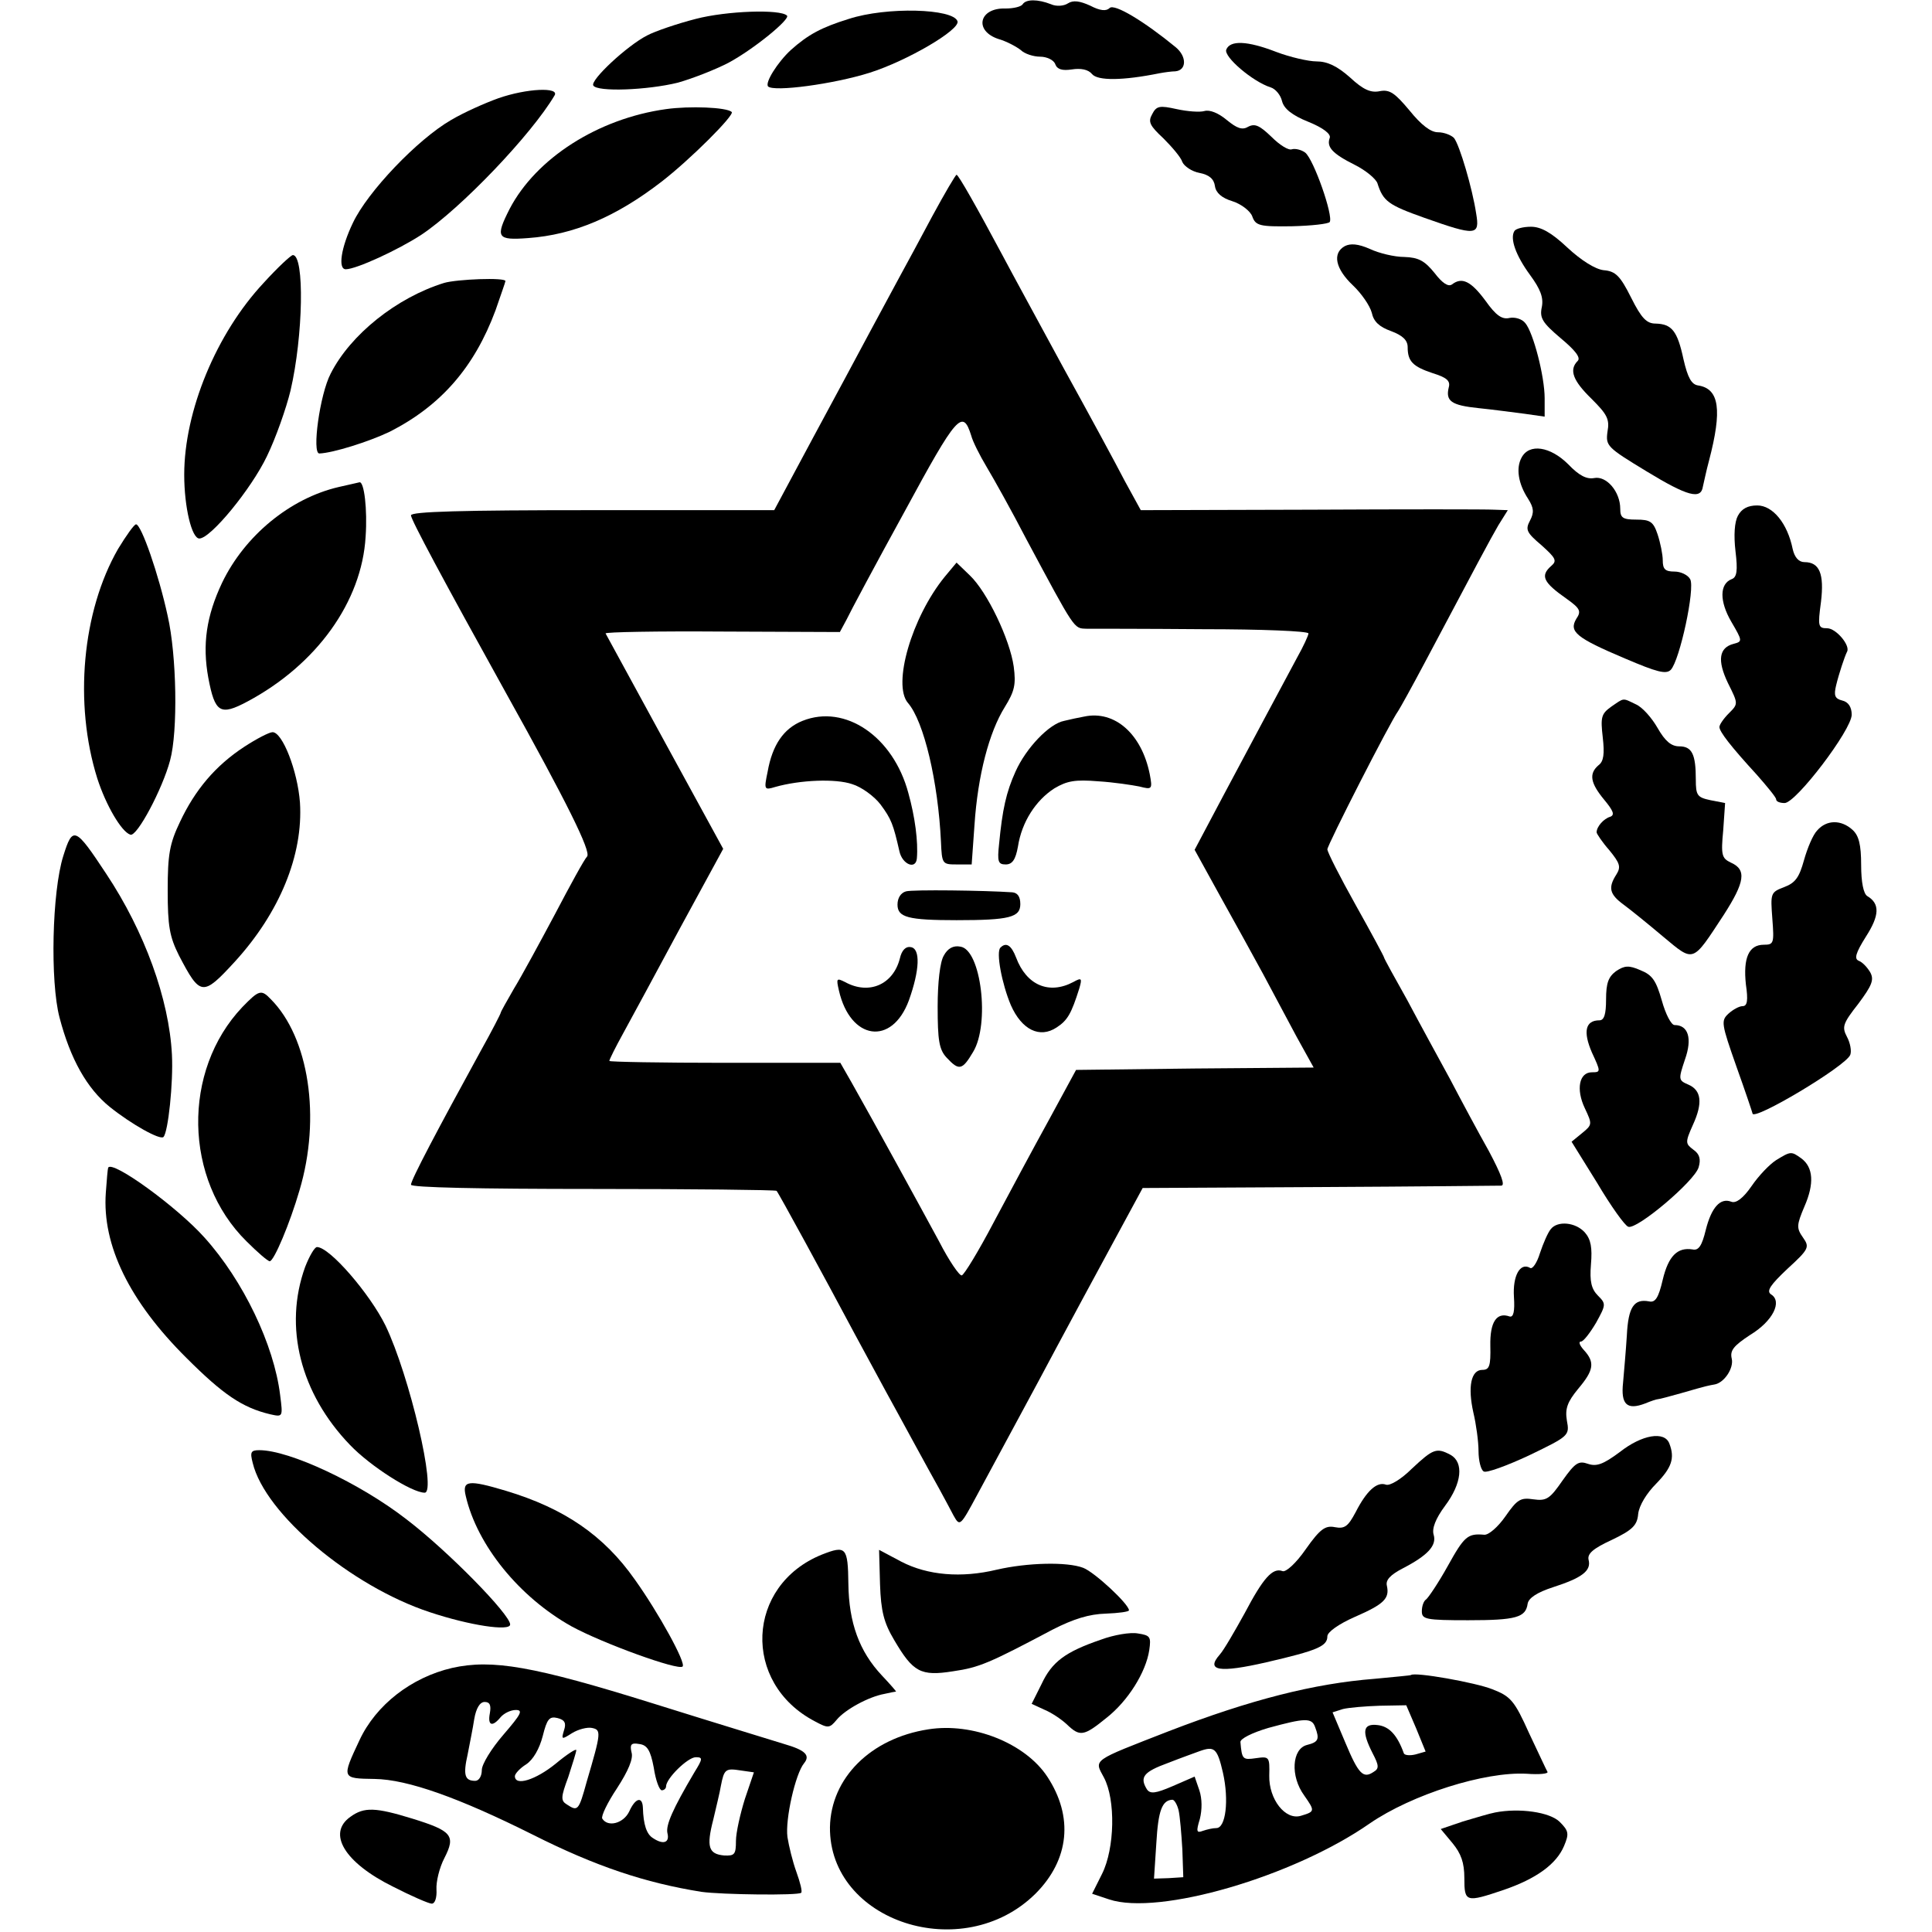 <?xml version="1.0" standalone="no"?>
<!DOCTYPE svg PUBLIC "-//W3C//DTD SVG 20010904//EN"
 "http://www.w3.org/TR/2001/REC-SVG-20010904/DTD/svg10.dtd">
<svg version="1.0" xmlns="http://www.w3.org/2000/svg"
 width="409pt" height="409pt" viewBox="0 0 409 409"
 preserveAspectRatio="xMidYMid meet">
<g transform="translate(0,409) scale(0.1,-0.1)"
fill="#000000" stroke="none">
<path d="M2165 4081 c-3 -5 -19 -9 -36 -9 -57 2 -68 -48 -14 -65 17 -5 37 -16
46 -23 8 -8 27 -14 41 -14 14 0 29 -7 32 -16 4 -11 15 -14 35 -11 19 3 35 0
43 -10 12 -14 64 -14 143 2 11 2 26 4 33 4 24 2 25 31 1 51 -67 55 -130 93
-140 83 -7 -7 -20 -6 -41 5 -22 10 -36 12 -47 5 -9 -6 -25 -7 -36 -2 -28 11
-53 11 -60 0z"/>
<path d="M1473 4050 c-39 -10 -86 -26 -103 -35 -43 -22 -121 -95 -114 -106 8
-14 114 -10 179 6 32 9 80 28 107 42 54 29 132 93 124 100 -14 14 -128 10
-193 -7z"/>
<path d="M1797 4050 c-58 -18 -86 -33 -123 -66 -28 -26 -55 -69 -48 -77 12
-12 139 5 215 29 79 25 192 91 186 109 -9 27 -150 31 -230 5z"/>
<path d="M2596 3985 c-6 -15 56 -68 94 -80 10 -3 21 -16 24 -29 4 -16 21 -30
56 -44 32 -13 48 -26 45 -34 -7 -19 5 -33 53 -57 24 -12 45 -30 48 -39 12 -38
23 -46 99 -73 110 -39 118 -38 110 9 -8 53 -35 145 -47 160 -6 6 -21 12 -34
12 -15 0 -35 15 -60 46 -31 37 -42 45 -63 41 -19 -4 -35 3 -63 29 -27 24 -48
34 -71 34 -17 0 -56 9 -85 20 -62 24 -98 25 -106 5z"/>
<path d="M1055 3882 c-28 -10 -73 -30 -100 -46 -71 -41 -177 -152 -208 -218
-25 -52 -32 -98 -15 -98 22 0 111 41 160 73 84 56 233 212 282 295 11 18 -59
15 -119 -6z"/>
<path d="M1410 3859 c-144 -20 -275 -104 -331 -211 -31 -61 -27 -67 39 -62 97
7 186 45 282 119 61 47 156 142 149 148 -11 10 -89 13 -139 6z"/>
<path d="M2439 3848 c-9 -16 -5 -24 24 -51 18 -18 37 -40 40 -50 4 -9 20 -20
36 -23 21 -4 31 -13 33 -28 2 -14 14 -25 37 -32 19 -6 38 -21 42 -32 7 -20 16
-22 84 -21 41 1 77 5 80 9 8 13 -34 133 -52 147 -8 6 -21 9 -28 7 -7 -3 -26 9
-43 26 -25 24 -35 29 -49 22 -13 -8 -24 -4 -46 14 -18 15 -36 22 -47 19 -10
-3 -36 -1 -59 4 -36 8 -43 7 -52 -11z"/>
<path d="M1974 3633 c-26 -49 -57 -106 -69 -128 -12 -22 -40 -74 -62 -115 -22
-41 -77 -144 -122 -227 l-82 -153 -385 0 c-277 0 -384 -3 -384 -11 0 -9 68
-136 200 -374 132 -237 181 -337 173 -348 -6 -6 -36 -61 -68 -122 -32 -60 -71
-132 -87 -158 -15 -26 -28 -49 -28 -51 0 -2 -19 -39 -43 -82 -91 -166 -147
-272 -147 -282 0 -6 145 -9 385 -9 212 0 387 -2 389 -4 4 -4 101 -182 166
-304 24 -44 53 -98 65 -120 12 -22 39 -71 59 -108 20 -37 45 -82 55 -100 10
-18 23 -43 30 -56 13 -23 14 -22 50 45 65 121 117 216 169 314 28 52 80 149
116 215 l65 120 373 2 c205 1 379 3 386 3 9 0 0 24 -26 73 -22 39 -59 108 -82
152 -24 44 -65 119 -91 168 -27 48 -49 88 -49 90 0 2 -27 52 -60 111 -33 59
-60 112 -60 118 0 9 133 270 150 293 4 6 29 51 55 100 114 215 139 262 157
293 l20 32 -29 1 c-15 1 -190 1 -388 0 l-360 -1 -34 62 c-18 35 -76 142 -129
238 -52 96 -111 204 -130 240 -54 101 -93 170 -97 170 -2 0 -25 -39 -51 -87z
m82 -465 c3 -12 18 -42 33 -67 15 -25 53 -93 83 -151 105 -196 101 -190 128
-191 14 0 125 0 248 -1 122 0 222 -4 222 -9 0 -4 -11 -28 -24 -51 -42 -78 -92
-172 -155 -290 l-62 -117 54 -98 c30 -54 71 -128 91 -165 20 -38 52 -97 71
-133 l36 -65 -252 -2 -251 -3 -57 -105 c-32 -58 -84 -155 -117 -217 -32 -61
-63 -112 -68 -113 -5 -1 -27 31 -48 72 -39 72 -138 253 -185 336 l-24 42 -244
0 c-135 0 -245 2 -245 4 0 3 13 29 29 58 16 29 70 129 120 222 l92 169 -123
225 c-68 124 -124 228 -126 231 -1 3 110 5 247 4 l249 -1 14 26 c7 15 62 118
123 229 111 205 123 218 141 161z"/>
<path d="M2000 2869 c-70 -86 -111 -228 -78 -267 34 -39 64 -167 70 -294 2
-47 3 -48 33 -48 l32 0 6 84 c7 105 31 196 64 249 21 34 24 48 19 86 -8 57
-56 158 -93 193 l-28 27 -25 -30z"/>
<path d="M1699 2564 c-40 -16 -64 -51 -74 -108 -8 -38 -7 -39 16 -32 53 15
128 18 163 6 20 -6 47 -26 60 -43 23 -31 27 -42 40 -99 6 -28 35 -40 37 -15 3
35 -4 88 -18 138 -32 120 -134 189 -224 153z"/>
<path d="M2295 2573 c-11 -2 -30 -6 -42 -9 -32 -6 -81 -58 -103 -107 -20 -44
-28 -81 -35 -154 -4 -37 -2 -43 14 -43 14 0 21 10 26 38 8 52 38 98 77 123 27
16 44 19 93 15 33 -2 72 -8 87 -11 27 -7 28 -6 22 26 -17 85 -74 136 -139 122z"/>
<path d="M1918 2203 c-11 -3 -18 -14 -18 -28 0 -27 22 -33 125 -33 112 0 135
6 135 34 0 16 -6 24 -17 25 -58 4 -211 6 -225 2z"/>
<path d="M1905 2061 c-14 -55 -65 -78 -116 -50 -18 9 -19 8 -13 -18 24 -105
112 -118 148 -21 23 64 25 110 4 113 -10 2 -19 -6 -23 -24z"/>
<path d="M1998 2067 c-8 -13 -13 -57 -13 -108 0 -71 3 -91 19 -108 26 -28 33
-27 56 12 36 59 17 217 -27 223 -15 3 -27 -4 -35 -19z"/>
<path d="M2118 2084 c-10 -9 3 -77 22 -122 23 -52 61 -71 97 -47 23 15 31 29
48 83 6 21 5 23 -13 13 -51 -27 -99 -7 -121 52 -10 26 -21 33 -33 21z"/>
<path d="M3206 3601 c-10 -16 3 -52 33 -93 22 -30 29 -48 25 -68 -5 -23 1 -33
40 -66 30 -25 43 -41 36 -48 -19 -19 -10 -42 29 -80 33 -33 39 -43 34 -70 -4
-30 -1 -33 83 -84 87 -53 115 -60 119 -32 2 8 7 33 13 55 28 107 22 152 -23
159 -14 2 -22 16 -31 55 -13 61 -25 75 -59 76 -19 0 -30 11 -52 55 -23 46 -33
56 -58 58 -18 2 -48 21 -77 48 -34 32 -56 44 -77 44 -16 0 -32 -4 -35 -9z"/>
<path d="M2847 3569 c-27 -15 -20 -48 17 -83 18 -17 36 -43 40 -58 4 -19 16
-30 41 -39 24 -9 35 -19 35 -34 0 -30 11 -41 53 -55 29 -9 38 -16 34 -30 -7
-29 5 -38 63 -44 30 -3 74 -9 98 -12 l42 -6 0 39 c0 46 -24 139 -41 159 -7 9
-22 13 -33 11 -16 -4 -29 5 -51 36 -31 42 -50 51 -71 35 -8 -6 -21 3 -37 24
-21 26 -34 33 -64 34 -21 0 -54 8 -73 17 -25 11 -41 12 -53 6z"/>
<path d="M558 3491 c-100 -107 -168 -271 -168 -406 0 -69 16 -135 32 -135 24
0 110 105 143 174 19 39 41 102 50 139 27 116 30 287 5 287 -4 0 -32 -26 -62
-59z"/>
<path d="M940 3491 c-100 -31 -198 -109 -240 -192 -23 -44 -40 -169 -24 -169
29 1 105 25 149 46 108 55 179 136 224 257 11 32 21 60 21 62 0 8 -103 4 -130
-4z"/>
<path d="M3221 3121 c-12 -22 -7 -55 14 -87 12 -19 13 -29 4 -46 -10 -19 -8
-25 24 -52 30 -27 34 -33 21 -44 -24 -21 -17 -35 33 -70 28 -20 31 -26 20 -42
-16 -27 -1 -40 103 -84 68 -29 87 -34 97 -24 19 20 52 173 41 192 -5 9 -20 16
-33 16 -20 0 -25 5 -25 24 0 12 -5 37 -11 55 -9 27 -16 31 -45 31 -29 0 -34 4
-34 23 0 36 -29 70 -55 65 -16 -3 -32 5 -55 29 -38 38 -83 45 -99 14z"/>
<path d="M717 3059 c-103 -24 -199 -103 -247 -203 -33 -70 -42 -130 -29 -201
14 -74 25 -81 83 -50 146 78 242 211 250 349 4 57 -3 117 -13 115 -3 -1 -23
-5 -44 -10z"/>
<path d="M3679 2998 c-7 -13 -9 -41 -5 -75 5 -41 3 -55 -8 -59 -26 -10 -26
-47 -1 -90 24 -41 24 -42 5 -47 -31 -8 -35 -35 -12 -83 22 -44 22 -44 2 -64
-11 -11 -20 -24 -20 -29 0 -10 24 -41 79 -101 22 -25 41 -48 41 -52 0 -5 8 -8
18 -8 24 0 142 155 142 187 0 16 -7 27 -20 30 -16 4 -18 11 -13 32 6 25 18 61
23 71 8 13 -23 50 -42 50 -19 0 -20 4 -13 56 7 59 -3 84 -35 84 -12 0 -21 10
-25 28 -11 54 -42 92 -75 92 -20 0 -33 -7 -41 -22z"/>
<path d="M250 2928 c-76 -132 -94 -327 -44 -486 18 -56 51 -113 70 -119 14 -5
68 97 84 157 17 62 14 223 -5 306 -19 88 -56 194 -67 194 -4 0 -21 -24 -38
-52z"/>
<path d="M3411 2594 c-21 -15 -23 -22 -18 -65 4 -35 2 -51 -9 -59 -21 -18 -17
-38 12 -73 19 -23 23 -32 13 -36 -14 -4 -29 -21 -29 -33 0 -3 12 -21 27 -38
22 -27 25 -35 15 -51 -18 -28 -15 -42 15 -64 15 -11 52 -41 84 -68 66 -55 61
-56 128 46 45 70 49 96 15 111 -19 9 -21 16 -16 68 l4 58 -31 6 c-28 6 -31 10
-31 44 0 53 -8 70 -35 70 -17 0 -30 11 -46 39 -12 21 -32 44 -46 50 -29 14
-24 14 -52 -5z"/>
<path d="M517 2509 c-61 -40 -104 -91 -136 -159 -22 -46 -26 -69 -26 -145 0
-76 4 -98 24 -138 45 -86 50 -87 118 -13 95 104 145 226 138 337 -5 67 -37
149 -58 149 -7 0 -34 -14 -60 -31z"/>
<path d="M3847 2332 c-9 -9 -21 -38 -28 -63 -10 -36 -18 -48 -42 -57 -29 -11
-29 -13 -25 -67 4 -52 3 -55 -18 -55 -32 0 -44 -28 -38 -84 5 -34 3 -46 -7
-46 -7 0 -20 -7 -30 -16 -16 -15 -15 -21 17 -112 19 -53 34 -98 34 -99 0 -18
198 100 207 124 3 8 0 25 -7 38 -11 21 -9 28 24 70 29 39 34 51 25 67 -6 10
-16 21 -24 24 -10 4 -7 16 15 51 29 45 30 70 3 86 -8 5 -13 29 -13 66 0 43 -5
62 -18 74 -24 22 -55 22 -75 -1z"/>
<path d="M134 2278 c-24 -76 -28 -266 -8 -342 23 -88 58 -150 106 -189 46 -37
107 -71 114 -64 10 10 21 115 18 174 -6 118 -58 261 -139 383 -66 100 -71 102
-91 38z"/>
<path d="M3421 2034 c-16 -12 -21 -25 -21 -60 0 -31 -4 -44 -14 -44 -30 0 -35
-24 -16 -68 19 -41 19 -42 0 -42 -27 0 -34 -36 -15 -76 16 -34 16 -35 -6 -53
l-22 -18 54 -87 c29 -49 59 -91 66 -93 18 -7 141 97 149 126 5 17 2 28 -11 37
-17 13 -18 15 -1 53 21 46 18 73 -10 85 -21 9 -21 11 -7 53 16 45 7 73 -22 73
-7 0 -19 23 -27 52 -12 42 -20 54 -45 64 -25 11 -34 10 -52 -2z"/>
<path d="M513 1958 c-128 -135 -124 -365 9 -496 23 -23 45 -42 49 -42 9 0 43
81 63 150 46 154 20 324 -61 405 -20 21 -25 19 -60 -17z"/>
<path d="M3760 1634 c-14 -9 -37 -33 -52 -55 -18 -26 -33 -37 -43 -33 -23 9
-42 -12 -54 -60 -8 -33 -15 -44 -28 -41 -32 5 -51 -14 -63 -64 -9 -39 -16 -49
-29 -46 -32 6 -44 -12 -47 -72 -2 -32 -6 -77 -8 -100 -5 -46 8 -59 47 -44 12
5 24 9 27 9 3 0 25 6 50 13 55 16 58 16 69 18 21 3 42 35 37 55 -4 17 4 27 39
50 48 29 69 71 44 86 -10 7 -1 20 35 54 46 42 47 46 33 66 -14 20 -14 26 3 66
21 48 19 83 -7 102 -21 15 -22 15 -53 -4z"/>
<path d="M229 1618 c-1 -2 -3 -25 -5 -53 -8 -111 50 -230 171 -350 77 -77 118
-105 177 -119 27 -6 27 -6 21 41 -13 106 -78 242 -160 333 -58 65 -196 165
-204 148z"/>
<path d="M3283 1488 c-6 -7 -16 -30 -23 -51 -6 -20 -16 -35 -21 -31 -21 12
-37 -17 -34 -62 2 -30 -1 -43 -9 -41 -28 10 -42 -12 -41 -62 1 -43 -2 -51 -17
-51 -24 0 -31 -36 -19 -90 6 -25 11 -62 11 -82 0 -20 5 -40 11 -43 5 -4 49 12
96 34 85 41 86 42 80 74 -4 25 1 39 24 67 33 39 36 56 12 82 -9 10 -12 18 -6
18 5 0 19 18 32 40 21 38 21 40 4 57 -14 14 -18 30 -15 66 3 36 0 53 -13 68
-20 22 -58 25 -72 7z"/>
<path d="M646 1408 c-46 -127 -10 -268 95 -377 43 -45 131 -101 158 -101 26 0
-32 248 -83 354 -33 67 -118 166 -145 166 -5 0 -16 -19 -25 -42z"/>
<path d="M3429 1016 c-35 -26 -49 -31 -67 -25 -20 7 -27 3 -54 -35 -27 -39
-34 -44 -62 -40 -27 4 -34 0 -59 -36 -16 -23 -36 -40 -45 -39 -35 3 -42 -3
-77 -66 -20 -36 -41 -67 -46 -71 -5 -3 -9 -14 -9 -25 0 -17 8 -19 98 -19 102
0 122 6 126 35 2 12 20 24 54 35 62 20 81 35 75 58 -3 13 10 24 49 42 44 21
54 31 56 55 2 18 18 44 38 64 33 34 40 54 28 85 -10 27 -58 19 -105 -18z"/>
<path d="M535 993 c26 -108 208 -261 375 -316 84 -28 170 -41 170 -26 0 21
-132 156 -220 223 -98 76 -247 146 -311 146 -18 0 -20 -4 -14 -27z"/>
<path d="M2989 981 c-23 -23 -47 -37 -55 -34 -19 7 -41 -13 -64 -58 -16 -30
-23 -36 -44 -32 -20 4 -31 -3 -62 -47 -20 -29 -42 -49 -49 -46 -21 8 -41 -15
-80 -89 -21 -38 -44 -78 -53 -88 -30 -34 -1 -39 99 -16 108 25 129 34 129 55
0 9 24 26 58 41 62 27 74 39 68 66 -3 12 7 23 34 37 52 27 72 48 65 71 -4 13
4 34 24 61 36 48 40 92 12 108 -30 16 -37 13 -82 -29z"/>
<path d="M986 923 c24 -104 113 -214 224 -276 66 -36 226 -94 235 -85 8 7 -51
114 -101 184 -66 94 -150 151 -273 188 -80 24 -93 22 -85 -11z"/>
<path d="M1740 799 c-161 -65 -170 -272 -15 -353 28 -15 31 -15 46 3 18 22 68
49 101 55 13 3 24 5 25 5 0 1 -13 16 -30 34 -48 51 -70 112 -71 194 -1 78 -5
82 -56 62z"/>
<path d="M1863 736 c2 -57 8 -81 30 -118 40 -68 56 -77 125 -66 55 8 76 17
210 88 45 23 78 33 113 34 27 1 49 4 49 7 0 13 -73 81 -97 90 -34 13 -118 11
-183 -4 -75 -18 -146 -12 -202 17 l-47 25 2 -73z"/>
<path d="M2331 619 c-76 -26 -104 -47 -126 -94 l-21 -42 26 -12 c15 -6 36 -20
48 -31 28 -27 36 -26 84 13 46 36 84 97 91 144 4 28 2 31 -24 35 -16 3 -51 -3
-78 -13z"/>
<path d="M957 559 c-86 -20 -161 -78 -196 -153 -38 -81 -38 -81 32 -82 70 -1
179 -40 335 -118 133 -67 238 -102 357 -121 43 -6 205 -8 211 -2 3 2 -2 22
-10 44 -8 22 -16 55 -19 74 -5 38 17 134 35 156 14 17 3 28 -42 41 -19 6 -144
44 -278 86 -253 79 -340 94 -425 75z m80 -96 c-5 -26 5 -30 23 -8 7 8 21 15
32 15 16 0 11 -9 -26 -52 -26 -30 -46 -63 -46 -75 0 -13 -6 -23 -14 -23 -22 0
-26 12 -16 56 4 21 11 55 14 75 4 23 12 36 22 36 11 0 14 -7 11 -24z m157 -36
c-6 -20 -5 -20 17 -6 13 8 32 13 42 11 20 -4 20 -9 -11 -114 -17 -62 -19 -63
-42 -48 -13 8 -13 15 3 58 9 28 17 53 17 57 0 4 -20 -9 -44 -29 -42 -34 -86
-48 -86 -26 0 5 11 17 24 25 15 10 28 33 35 60 9 36 14 42 31 38 16 -4 19 -11
14 -26z m190 -79 c4 -27 12 -48 17 -48 5 0 9 4 9 8 0 17 46 62 63 62 15 0 15
-3 -3 -32 -46 -78 -61 -112 -57 -129 5 -20 -9 -25 -31 -10 -13 8 -20 28 -21
64 -1 25 -16 21 -29 -8 -12 -25 -45 -34 -57 -15 -3 5 11 34 31 64 24 37 35 63
31 76 -4 17 -1 21 16 18 17 -2 24 -13 31 -50z m193 -66 c-10 -32 -19 -72 -19
-89 0 -29 -3 -32 -25 -31 -33 3 -38 18 -23 76 6 26 14 58 16 71 7 36 10 38 42
33 l28 -4 -19 -56z"/>
<path d="M2987 544 c-1 -1 -36 -4 -77 -8 -128 -10 -262 -44 -436 -111 -164
-64 -158 -59 -137 -98 25 -47 23 -150 -4 -204 l-21 -42 36 -12 c105 -35 390
48 552 161 89 61 243 110 332 105 27 -2 46 0 44 4 -2 3 -19 40 -39 82 -31 69
-39 78 -78 93 -35 14 -164 37 -172 30z m11 -113 l20 -49 -21 -6 c-12 -3 -23
-2 -25 2 -14 39 -31 57 -55 60 -32 4 -35 -13 -11 -60 13 -25 14 -32 2 -39 -22
-15 -32 -5 -60 62 l-27 64 22 7 c12 3 47 6 78 7 l56 1 21 -49z m-214 3 c10
-26 7 -32 -17 -38 -32 -8 -36 -66 -6 -107 23 -33 23 -34 -7 -43 -33 -10 -68
35 -67 85 1 40 0 41 -28 37 -28 -4 -30 -3 -33 34 -1 7 25 20 59 30 77 21 92
22 99 2z m-195 -97 c13 -58 6 -117 -14 -117 -8 0 -20 -3 -29 -6 -13 -5 -14 -1
-6 25 5 20 5 43 -1 61 l-10 29 -46 -20 c-37 -16 -48 -17 -55 -7 -16 26 -7 37
45 56 28 11 59 22 67 25 31 11 37 6 49 -46z m-94 -79 c3 -13 6 -50 8 -83 l2
-59 -31 -2 -31 -1 5 76 c4 68 12 90 34 91 4 0 10 -10 13 -22z"/>
<path d="M1965 429 c-122 -19 -206 -103 -208 -207 -2 -200 281 -293 435 -141
72 72 81 163 25 248 -47 71 -158 115 -252 100z"/>
<path d="M742 244 c-50 -35 -13 -97 90 -148 39 -20 76 -36 82 -36 7 0 11 13
10 30 -1 16 6 46 17 67 24 47 16 57 -68 83 -78 24 -102 25 -131 4z"/>
<path d="M3165 253 c-11 -2 -41 -11 -68 -19 l-47 -16 25 -30 c18 -22 25 -41
25 -74 0 -51 3 -52 83 -25 70 24 112 55 128 93 11 26 10 32 -9 51 -21 21 -86
30 -137 20z"/>
</g>
</svg>

